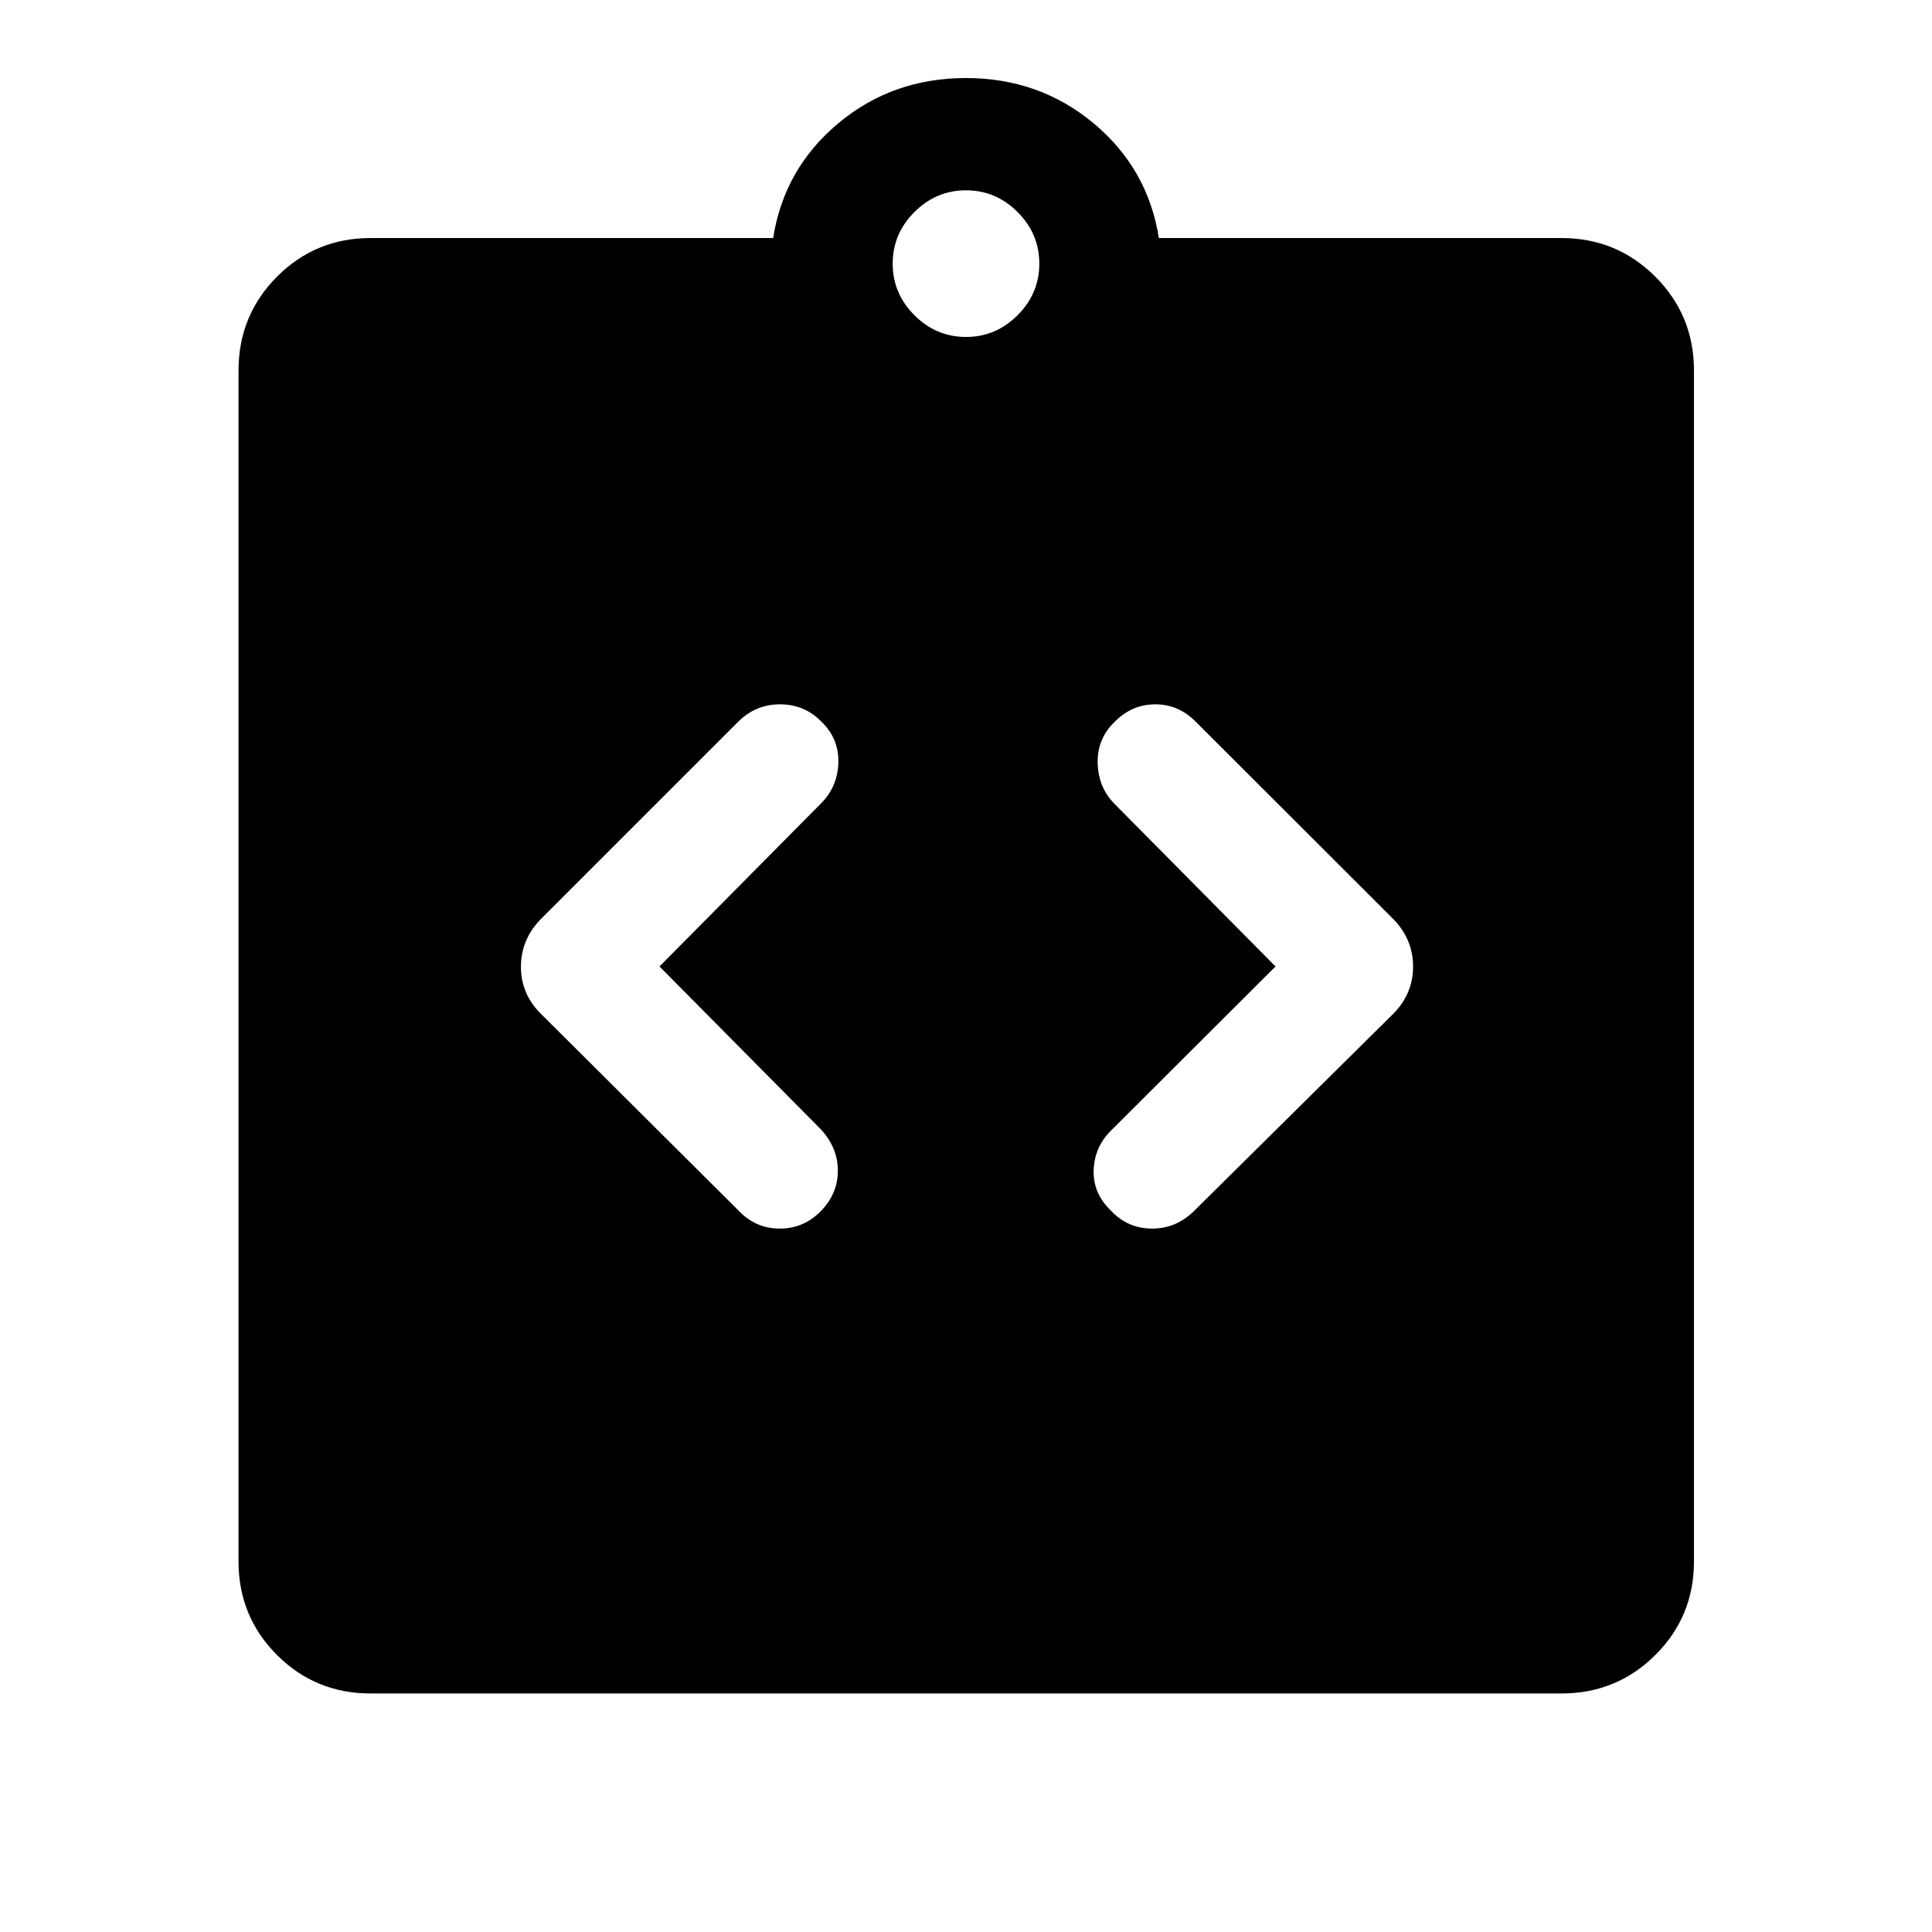 <svg xmlns="http://www.w3.org/2000/svg" height="48" viewBox="0 -960 960 960" width="48"><path d="m327.7-479.77 80.23-80.99q8.27-8.26 8.64-20.26.36-12-8.52-20.5-8.38-8.5-20.46-8.5-12.09 0-20.76 8.61l-98.18 98.17q-9.8 10.13-9.8 23.62t9.81 23.27l98.27 97.83q8.5 9 20.5 9t20.5-8.75q8.5-8.75 8.39-20.25-.12-11.5-8.62-20.5l-80-80.75Zm306.1 0-81.73 81.53q-8.27 8.22-8.64 19.72-.36 11.5 8.52 20 8.38 9 20.51 9 12.14 0 21.11-9l98.83-97.83q9.75-9.87 9.75-23.36t-9.75-23.53l-98.28-98.17q-8.55-8.61-20.05-8.61t-20 8.5q-9 8.5-8.64 20.87.37 12.37 8.87 20.59l79.5 80.29ZM184.15-118.52q-27.38 0-46.51-19.12-19.12-19.13-19.12-46.51v-591.7q0-27.48 19.12-46.67 19.13-19.2 46.51-19.2h200.02q5.44-34.5 32.35-57t63.43-22.5q36.51 0 63.47 22.5 26.97 22.5 32.41 57h200.02q27.48 0 46.67 19.2 19.2 19.19 19.2 46.67v591.7q0 27.38-19.2 46.51-19.19 19.12-46.67 19.12h-591.7ZM480-792.57q14.83 0 25.63-10.8 10.8-10.8 10.8-25.63 0-14.83-10.8-25.63-10.8-10.8-25.63-10.8-14.83 0-25.63 10.8-10.8 10.8-10.8 25.63 0 14.83 10.8 25.63 10.8 10.8 25.63 10.8Z"/></svg>